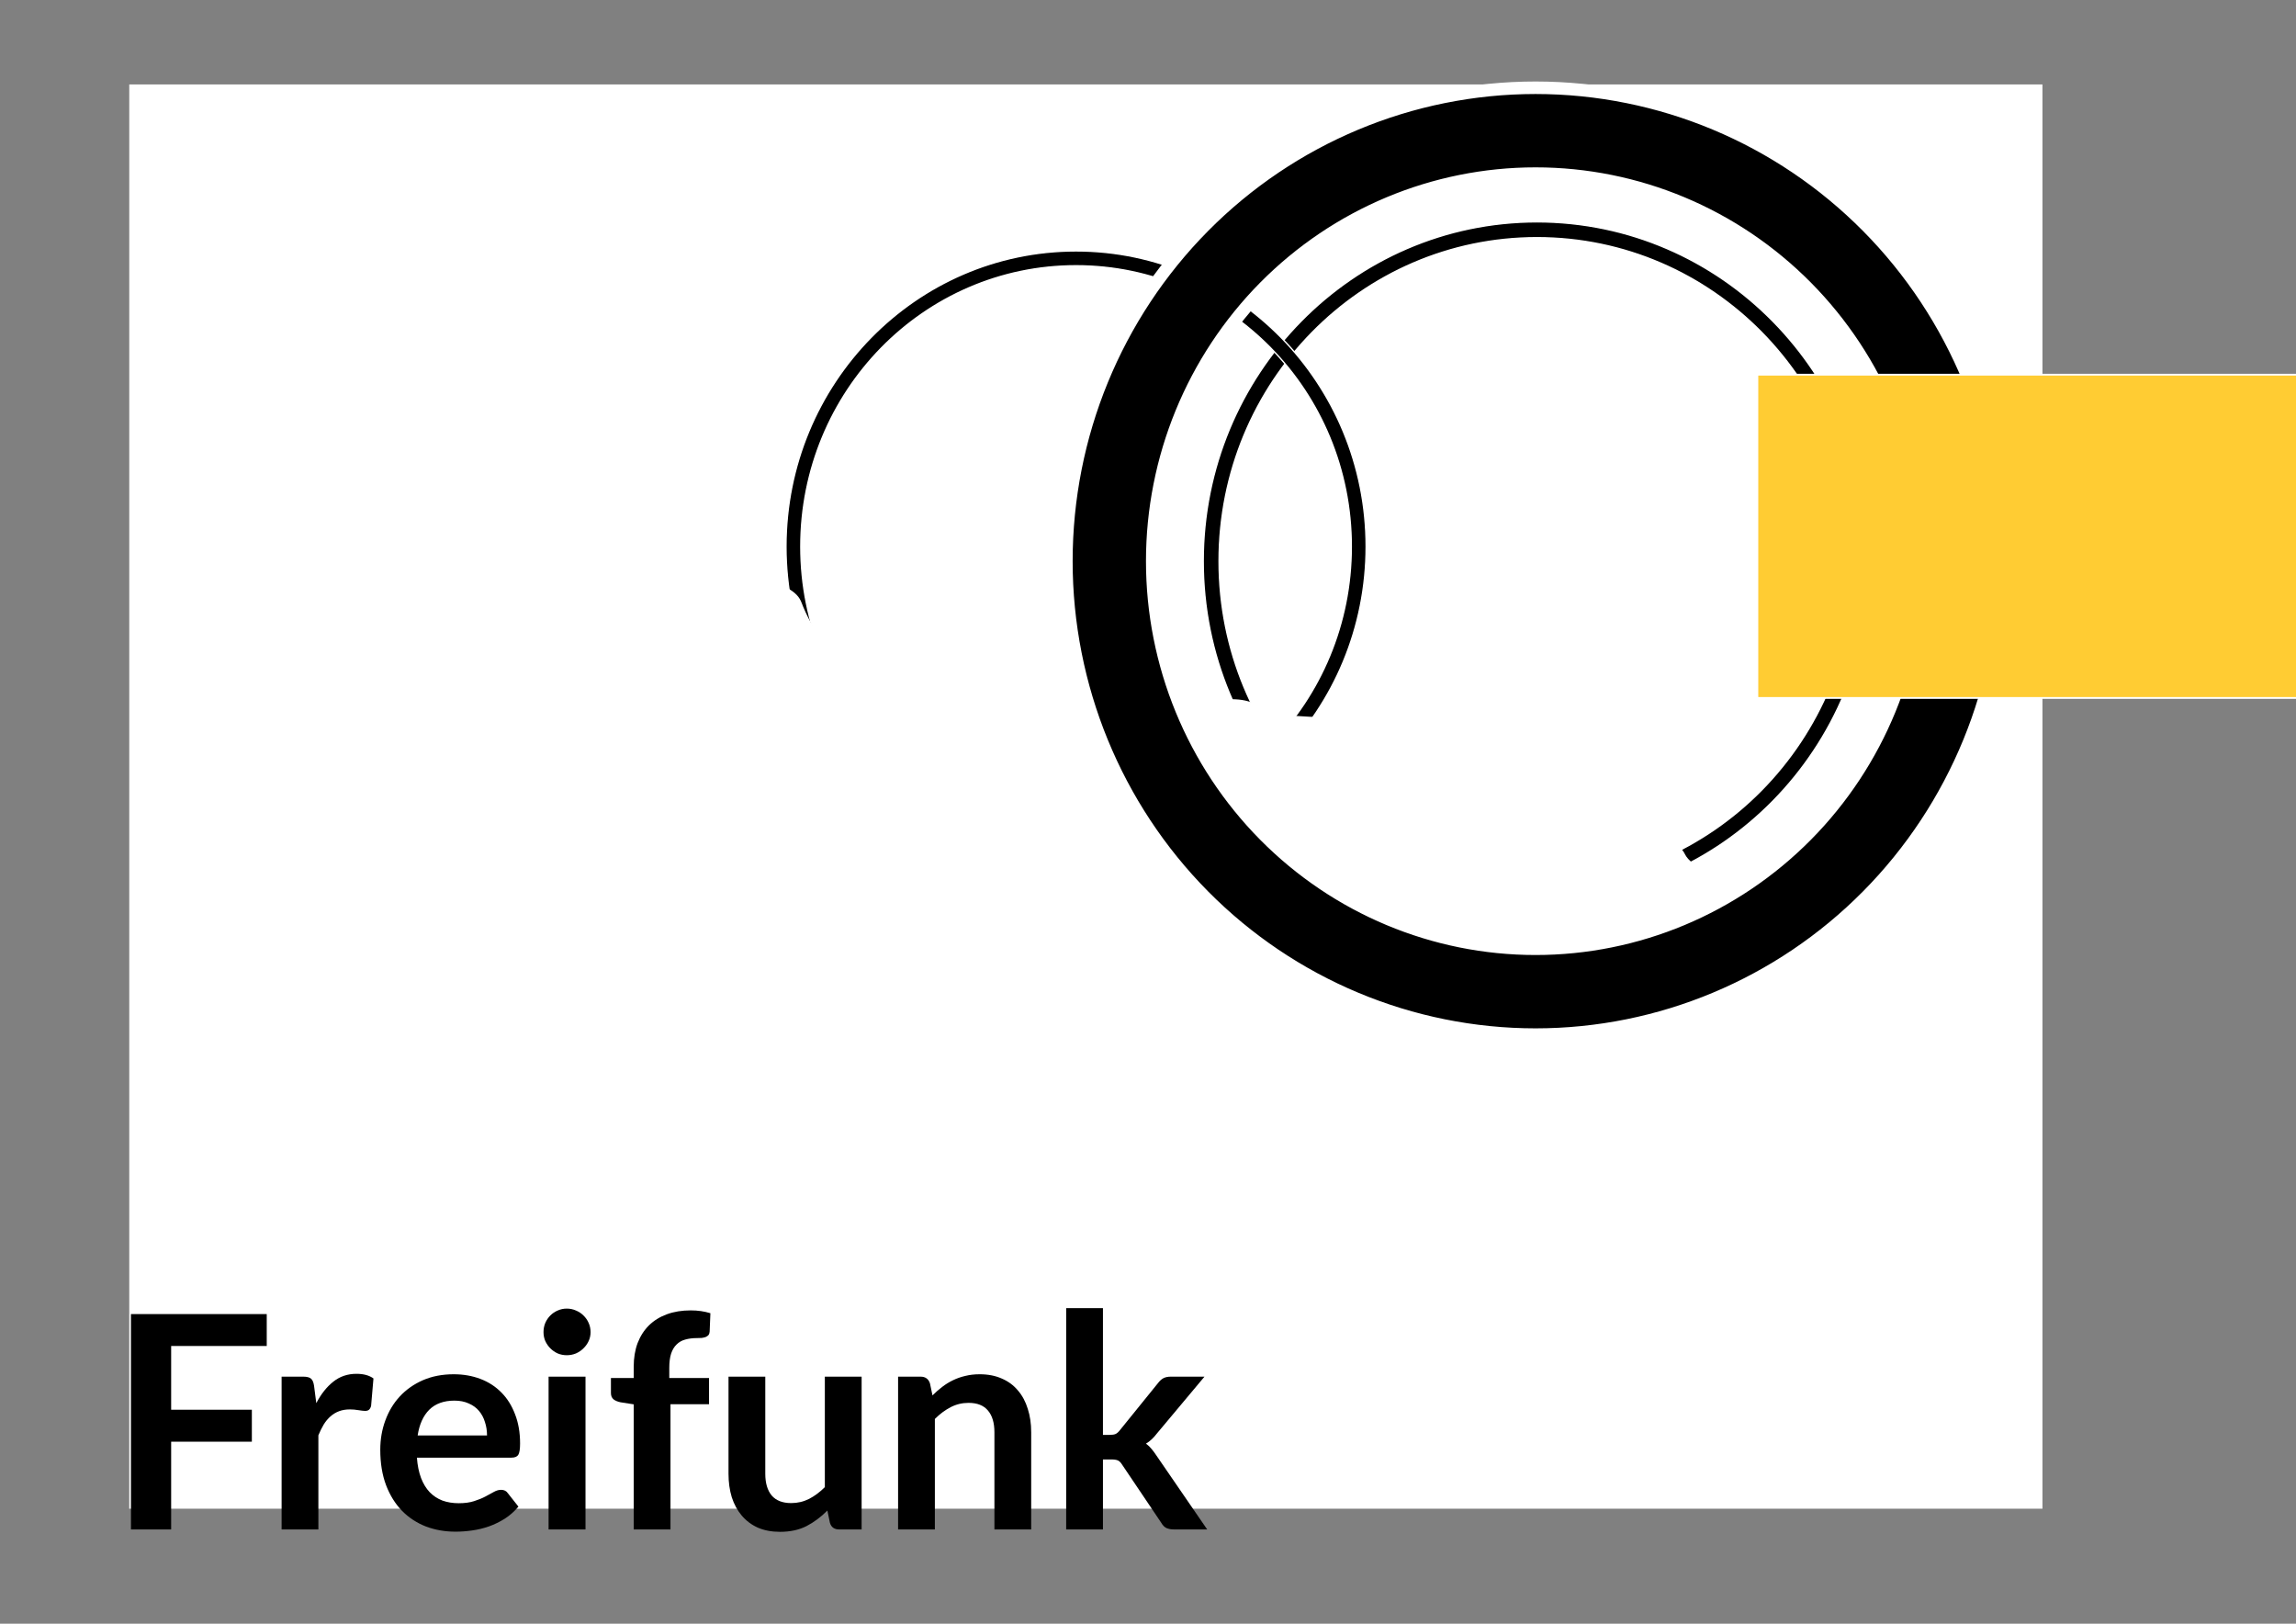 <?xml version="1.0" encoding="UTF-8" standalone="no"?>
<!-- Created with Inkscape (http://www.inkscape.org/) -->

<svg
   xmlns:dc="http://purl.org/dc/elements/1.1/"
   xmlns:cc="http://creativecommons.org/ns#"
   xmlns:rdf="http://www.w3.org/1999/02/22-rdf-syntax-ns#"
   xmlns:svg="http://www.w3.org/2000/svg"
   xmlns="http://www.w3.org/2000/svg"
   xmlns:sodipodi="http://sodipodi.sourceforge.net/DTD/sodipodi-0.dtd"
   xmlns:inkscape="http://www.inkscape.org/namespaces/inkscape"
   width="297mm"
   height="210mm"
   viewBox="0 0 297 210"
   id="svg_ffbsee"
   version="1.1"
   inkscape:version="0.92.1 r15371"
   sodipodi:docname="shirt_FreifunkCamp_big.svg"
   inkscape:export-filename="../../Bilder/FreifunkCamp.svg.png"
   inkscape:export-xdpi="230"
   inkscape:export-ydpi="230">
  <rect x="0" y="0" width="297" height="210" fill="#808080" stroke="none"/>
  <defs
     id="defs4941" />
  <sodipodi:namedview
     id="base"
     pagecolor="#ffffff"
     bordercolor="#666666"
     borderopacity="1.0"
     inkscape:pageopacity="0.0"
     inkscape:pageshadow="2"
     inkscape:zoom="0.41311318"
     inkscape:cx="201.28042"
     inkscape:cy="680.75391"
     inkscape:document-units="px"
     inkscape:current-layer="layer1"
     showgrid="false"
     showguides="true"
     inkscape:guide-bbox="true"
     fit-margin-top="0"
     fit-margin-left="0"
     fit-margin-right="0"
     fit-margin-bottom="0"
     inkscape:window-width="1280"
     inkscape:window-height="961"
     inkscape:window-x="1272"
     inkscape:window-y="-8"
     inkscape:window-maximized="1">
    <sodipodi:guide
       position="8.2031263e-07,10.479"
       orientation="1,0"
       id="guide5871"
       inkscape:locked="false" />
    <sodipodi:guide
       position="282.424,210.064"
       orientation="0,1"
       id="guide5877"
       inkscape:locked="false" />
    <sodipodi:guide
       position="282.222,-3.0517578e-05"
       orientation="0,1"
       id="guide5990"
       inkscape:locked="false" />
    <sodipodi:guide
       position="282.222,10.478"
       orientation="1,0"
       id="guide4175"
       inkscape:locked="false" />
  </sodipodi:namedview>
  <g
     inkscape:label="Ebene 1"
     inkscape:groupmode="layer"
     id="layer1"
     transform="translate(685.574,-1037.474)"
     style="opacity:1">
    <rect
       y="1042.107"
       x="-1161.263"
       height="279.01"
       width="394.533"
       id="rect4177"
       style="opacity:1;fill:#ffffff;fill-opacity:1;stroke:none;stroke-width:0.035;stroke-miterlimit:3.6;stroke-dasharray:none;stroke-opacity:1"
       inkscape:export-filename="../../Bilder/FFCamp_white.png"
       inkscape:export-xdpi="400"
       inkscape:export-ydpi="400" />
    <rect
       style="opacity:1;fill:#ffffff;fill-opacity:1;stroke:none;stroke-width:0.031;stroke-miterlimit:3.6;stroke-dasharray:none;stroke-opacity:1"
       id="rect4173"
       width="247.482"
       height="184.206"
       x="-668.854"
       y="1048.394" />
    <path
       style="color:#000000;font-style:normal;font-variant:normal;font-weight:normal;font-stretch:normal;font-size:medium;line-height:normal;font-family:sans-serif;text-indent:0;text-align:start;text-decoration:none;text-decoration-line:none;text-decoration-style:solid;text-decoration-color:#000000;letter-spacing:normal;word-spacing:normal;text-transform:none;writing-mode:lr-tb;direction:ltr;baseline-shift:baseline;text-anchor:start;white-space:normal;clip-rule:nonzero;display:inline;overflow:visible;visibility:visible;opacity:1;isolation:auto;mix-blend-mode:normal;color-interpolation:sRGB;color-interpolation-filters:linearRGB;solid-color:#000000;solid-opacity:1;fill:#000000;fill-opacity:1;fill-rule:nonzero;stroke:#ffffff;stroke-width:0.174;stroke-linecap:butt;stroke-linejoin:miter;stroke-miterlimit:4;stroke-dasharray:none;stroke-dashoffset:0;stroke-opacity:1;color-rendering:auto;image-rendering:auto;shape-rendering:auto;text-rendering:auto;enable-background:accumulate"
       d="m -486.762,1066.164 c -23.839,0 -43.17,19.672 -43.17,43.89 0,24.218 19.33,43.89 43.17,43.89 23.839,0 43.17,-19.672 43.17,-43.89 0,-24.218 -19.33,-43.89 -43.17,-43.89 z m 0,2.052 c 22.711,0 41.117,18.71 41.117,41.838 0,23.128 -18.406,41.838 -41.117,41.838 -22.711,0 -41.117,-18.71 -41.117,-41.838 0,-23.128 18.406,-41.838 41.117,-41.838 z"
       id="circle3878"
       inkscape:connector-curvature="0" />
    <path
       style="color:#000000;font-style:normal;font-variant:normal;font-weight:normal;font-stretch:normal;font-size:medium;line-height:normal;font-family:sans-serif;text-indent:0;text-align:start;text-decoration:none;text-decoration-line:none;text-decoration-style:solid;text-decoration-color:#000000;letter-spacing:normal;word-spacing:normal;text-transform:none;writing-mode:lr-tb;direction:ltr;baseline-shift:baseline;text-anchor:start;white-space:normal;clip-rule:nonzero;display:inline;overflow:visible;visibility:visible;opacity:1;isolation:auto;mix-blend-mode:normal;color-interpolation:sRGB;color-interpolation-filters:linearRGB;solid-color:#000000;solid-opacity:1;fill:#000000;fill-opacity:1;fill-rule:nonzero;stroke:#ffffff;stroke-width:0.174;stroke-linecap:butt;stroke-linejoin:miter;stroke-miterlimit:4;stroke-dasharray:none;stroke-dashoffset:0;stroke-opacity:1;color-rendering:auto;image-rendering:auto;shape-rendering:auto;text-rendering:auto;enable-background:accumulate"
       d="m -546.38,1069.924 c -20.724,0 -37.526,17.142 -37.526,38.241 0,21.099 16.802,38.241 37.526,38.241 20.724,0 37.526,-17.142 37.526,-38.241 0,-21.098 -16.802,-38.241 -37.526,-38.241 z m 0,1.922 c 19.665,0 35.604,16.239 35.604,36.319 0,20.08 -15.939,36.319 -35.604,36.319 -19.665,0 -35.604,-16.239 -35.604,-36.319 0,-20.079 15.939,-36.319 35.604,-36.319 z"
       id="ellipse5364"
       inkscape:connector-curvature="0" />
    <path
       inkscape:export-ydpi="7.1930156"
       inkscape:export-xdpi="7.1930156"
       inkscape:export-filename="/home/kr0l/pixelflutffbsee.png"
       style="fill:#ffffff;fill-opacity:1;stroke:#ffffff;stroke-width:0.282;stroke-linecap:square;stroke-linejoin:miter;stroke-miterlimit:4;stroke-dasharray:none;paint-order:stroke fill markers"
       d="m -486.908,1195.515 c -0.953,-0.131 -1.866,-0.337 -2.029,-0.458 -0.162,-0.121 -1.193,-0.896 -2.291,-1.724 -2.329,-1.755 -4.238,-2.599 -6.145,-2.719 -0.857,-0.054 -1.618,-0.344 -2.045,-0.777 -0.374,-0.381 -1.461,-0.866 -2.415,-1.079 -1.948,-0.434 -2.42,-0.869 -3.108,-2.856 -0.43,-1.244 -0.634,-1.439 -2.052,-1.966 -2.533,-0.941 -3.804,-1.528 -5.114,-2.364 -0.676,-0.432 -1.348,-0.761 -1.493,-0.732 -0.145,0.029 -1.639,-0.823 -3.32,-1.894 -1.681,-1.071 -3.632,-2.177 -4.334,-2.459 -1.539,-0.617 -2.417,-2.137 -2.555,-4.423 -0.05,-0.835 -0.295,-2.051 -0.543,-2.703 -0.387,-1.015 -0.713,-1.293 -2.269,-1.931 -0.999,-0.41 -2.035,-0.702 -2.301,-0.648 -0.266,0.053 -0.577,0 -0.691,-0.126 -0.114,-0.122 -1.629,-0.606 -3.367,-1.076 -1.738,-0.469 -3.37,-1.024 -3.627,-1.231 -0.256,-0.208 -0.69,-0.336 -0.963,-0.283 -0.273,0.052 -0.831,-0.015 -1.238,-0.149 -3.218,-1.057 -4.822,-1.714 -6.76,-2.768 -4.82,-2.622 -4.925,-2.662 -9.35,-3.612 -1.501,-0.323 -7.03,-1.81 -9.88,-2.658 -1.39,-0.414 -3.161,-0.714 -3.936,-0.667 -1.439,0.086 -4.705,-0.541 -5.118,-0.984 -0.294,-0.315 -4.808,-1.561 -5.3,-1.463 -0.205,0.043 -1.421,-0.196 -2.702,-0.526 -2.54,-0.654 -4.515,-2.027 -5.375,-3.736 -0.271,-0.539 -0.746,-1.149 -1.054,-1.354 -0.844,-0.563 -4.019,0.171 -5.572,1.288 -3.082,2.217 -4.395,2.786 -6.498,2.814 -1.083,0.014 -3.358,0.212 -5.055,0.44 -2.86,0.383 -3.202,0.359 -4.66,-0.322 -1.38,-0.645 -1.717,-0.681 -2.751,-0.286 -0.648,0.247 -5.023,1.193 -9.723,2.102 -8.5,1.644 -8.551,1.658 -9.771,2.663 -0.674,0.556 -1.907,1.325 -2.74,1.709 -1.709,0.788 -3.371,2.016 -3.763,2.779 -0.812,1.578 -3.564,4.731 -4.434,5.081 -0.54,0.217 -1.362,0.813 -1.827,1.324 -0.465,0.511 -1.021,0.964 -1.236,1.007 -0.215,0.043 -0.785,0.441 -1.267,0.886 -0.482,0.444 -1.38,0.909 -1.996,1.032 -0.763,0.153 -1.372,0.54 -1.912,1.216 -0.521,0.652 -1.272,1.14 -2.196,1.428 -0.85,0.265 -1.633,0.749 -1.985,1.227 -0.831,1.129 -3.656,1.683 -5.03,0.986 -0.538,-0.273 -1.386,-0.504 -1.884,-0.514 -0.499,-0.011 -1.188,-0.227 -1.533,-0.482 -0.357,-0.265 -1.282,-0.425 -2.151,-0.373 -1.887,0.114 -2.718,-0.414 -1.972,-1.253 0.395,-0.444 1.041,-0.634 2.906,-0.855 1.319,-0.156 2.777,-0.22 3.241,-0.142 1.458,0.245 3.015,-0.262 5.339,-1.738 1.238,-0.786 3.072,-1.85 4.076,-2.365 1.004,-0.514 1.946,-1.117 2.094,-1.338 0.148,-0.221 0.495,-0.448 0.771,-0.503 0.276,-0.055 1.05,-0.86 1.719,-1.789 0.669,-0.929 1.734,-2.056 2.366,-2.506 0.632,-0.45 1.211,-0.984 1.287,-1.188 0.076,-0.204 0.5,-0.443 0.942,-0.531 1.339,-0.267 8.044,-10.903 7.763,-12.313 -0.073,-0.367 -0.55,-0.894 -1.059,-1.171 -0.509,-0.277 -1.211,-0.677 -1.56,-0.889 -0.349,-0.211 -1.179,-0.378 -1.846,-0.371 -0.667,0.011 -1.585,-0.175 -2.041,-0.406 -0.456,-0.231 -1.287,-0.426 -1.846,-0.433 -0.56,-0.011 -1.258,-0.145 -1.552,-0.306 -0.294,-0.161 -1.117,-0.356 -1.83,-0.433 -0.713,-0.076 -1.516,-0.256 -1.785,-0.397 -0.506,-0.266 -2.227,-0.807 -4.672,-1.47 -0.774,-0.21 -1.783,-0.735 -2.243,-1.168 l -0.836,-0.787 1.083,-1.469 c 1.177,-1.596 4.397,-3.615 5.671,-3.556 3.843,0.18 4.145,0.236 7.966,1.467 2.636,0.849 4.124,0.815 3.944,-0.091 -0.093,-0.466 -2.817,-2.027 -3.351,-1.921 -0.272,0.054 -3.18,-1.219 -3.645,-1.596 -0.337,-0.273 -0.328,-0.562 0.038,-1.284 0.26,-0.512 0.648,-0.966 0.862,-1.009 0.417,-0.083 2.922,0.617 4.476,1.252 2.276,0.929 5.244,1.821 9.353,2.81 0.916,0.22 2.492,0.604 3.502,0.853 1.011,0.248 2.008,0.418 2.216,0.377 0.208,-0.042 0.944,0.097 1.637,0.307 0.692,0.21 1.469,0.341 1.725,0.29 0.256,-0.051 1.01,0.072 1.675,0.275 0.665,0.202 1.819,0.408 2.565,0.457 2.953,0.195 8.627,3.396 8.957,5.052 0.261,1.306 -0.675,1.818 -4.18,2.288 l -3.127,0.419 -1.811,-1.065 c -3.214,-1.89 -3.785,-2.075 -6.044,-1.954 -3.076,0.164 -2.948,0.085 -2.643,1.612 0.415,2.082 1.016,2.699 2.737,2.814 0.819,0.054 1.747,0.244 2.063,0.421 0.316,0.177 1.409,0.292 2.428,0.255 1.019,-0.038 2.258,0.013 2.753,0.112 0.51,0.101 1.381,-0.011 2.009,-0.254 0.61,-0.237 2.251,-0.816 3.646,-1.287 3.501,-1.181 3.996,-1.029 6.274,1.933 1.435,1.866 2.028,2.386 3.185,2.797 l 1.422,0.504 1.602,-1.042 c 0.881,-0.573 1.866,-1.387 2.189,-1.809 0.524,-0.684 0.934,-0.827 3.795,-1.326 2.264,-0.395 3.524,-0.467 4.281,-0.248 1.052,0.305 8.022,-0.437 8.826,-0.94 0.557,-0.348 0.128,-1.679 -0.928,-2.88 -0.533,-0.606 -1.16,-1.585 -1.393,-2.175 -0.546,-1.382 -2.806,-3.282 -5.574,-4.684 -1.244,-0.63 -2.455,-1.506 -2.807,-2.029 -0.341,-0.506 -1.006,-1.171 -1.478,-1.477 -0.853,-0.553 -1.012,-0.892 -3.057,-6.488 -0.832,-2.278 -1.852,-3.387 -3.96,-4.306 -5.411,-2.359 -5.22,-2.309 -7.568,-1.997 -2.411,0.32 -3.66,-0.011 -6.414,-1.665 -1.919,-1.157 -3.861,-1.771 -7.611,-2.405 -1.714,-0.29 -3.288,-0.597 -3.499,-0.682 -0.211,-0.087 -0.833,-0.346 -1.383,-0.578 -1.145,-0.484 -12.526,-8.169 -12.595,-8.505 -0.024,-0.122 -0.416,-0.371 -0.87,-0.554 -0.971,-0.392 -1.891,-2.531 -1.559,-3.626 0.114,-0.375 0.89,-1.189 1.724,-1.809 1.224,-0.909 1.775,-1.137 2.847,-1.177 1.531,-0.057 2.219,0.177 5.245,1.782 3.286,1.743 4.242,2.185 4.583,2.116 0.17,-0.034 0.762,0.185 1.315,0.487 0.553,0.302 1.369,0.586 1.814,0.632 0.445,0.048 1.173,0.267 1.618,0.491 0.445,0.224 1.214,0.415 1.709,0.424 0.495,0.011 1.282,0.29 1.749,0.624 0.467,0.334 0.981,0.58 1.14,0.548 0.16,-0.034 1.457,0.695 2.882,1.615 4.512,2.914 4.352,2.851 6.652,2.612 1.368,-0.142 2.425,-0.061 3.048,0.231 0.525,0.247 1.123,0.415 1.331,0.373 0.207,-0.042 0.929,0.15 1.603,0.425 3.312,1.351 4.643,1.815 5.001,1.744 0.215,-0.043 0.965,0.164 1.666,0.46 0.701,0.296 1.611,0.471 2.022,0.389 0.411,-0.082 1.151,0.055 1.644,0.306 0.493,0.25 1.1,0.414 1.349,0.365 0.592,-0.118 3.156,0.836 4.902,1.824 0.987,0.559 1.495,1.093 1.776,1.864 0.216,0.595 0.707,1.661 1.091,2.368 0.384,0.708 0.891,1.796 1.126,2.418 0.342,0.902 0.97,1.484 3.1,2.868 1.47,0.955 3.345,2 4.167,2.321 0.822,0.322 2.207,0.934 3.076,1.361 0.87,0.427 2.117,0.962 2.773,1.189 0.655,0.227 1.889,0.692 2.742,1.034 0.853,0.342 2.761,0.973 4.242,1.403 1.48,0.43 3.07,0.973 3.532,1.206 0.462,0.234 1.062,0.381 1.333,0.328 0.271,-0.053 1.397,0.149 2.503,0.45 1.106,0.301 2.161,0.518 2.345,0.482 0.184,-0.036 0.622,0.148 0.974,0.409 0.352,0.261 1.152,0.469 1.778,0.462 0.626,-0.011 1.879,0.204 2.785,0.469 2.024,0.592 3.956,0.099 6.266,-1.604 0.836,-0.616 1.765,-1.17 2.065,-1.231 0.3,-0.061 1.003,-0.47 1.562,-0.907 1.219,-0.953 2.935,-1.592 6.04,-2.249 2.587,-0.547 4.907,-0.188 6.008,0.932 0.627,0.637 1.707,0.825 6.194,1.074 5.596,0.31 5.857,0.297 7.229,-0.38 0.711,-0.351 1.688,-0.717 2.172,-0.813 1.587,-0.317 4.66,0.855 7.577,2.889 2.624,1.83 2.844,2.071 4.408,4.831 1.152,2.033 1.882,3.001 2.432,3.222 0.879,0.354 1.392,1.059 2.561,3.52 0.678,1.427 1.128,1.897 2.931,3.06 1.927,1.243 2.676,1.591 5.247,2.438 2.149,0.708 6.2,-0.42 8.027,-2.234 0.968,-0.961 1.422,-1.206 2.253,-1.216 1.21,-0.014 3.174,1.239 3.699,2.36 0.2,0.427 0.673,0.961 1.051,1.187 0.378,0.226 0.723,0.59 0.767,0.81 0.152,0.763 1.465,0.864 3.416,0.262 1.747,-0.538 1.914,-0.536 2.381,0.042 0.649,0.8 1.086,0.968 2.033,0.785 0.484,-0.094 1.433,0.255 2.56,0.939 l 1.79,1.087 3.906,-0.542 c 3.62,-0.502 4,-0.496 5.189,0.085 0.706,0.345 1.263,0.796 1.239,1.003 -0.024,0.207 -0.508,0.724 -1.076,1.149 -1.384,1.036 -1.096,1.831 0.591,1.635 1.082,-0.125 1.299,-0.29 1.946,-1.469 0.476,-0.869 1.168,-1.561 1.997,-2.001 2.944,-1.56 5.214,-1.097 7.971,1.628 1.026,1.014 2.427,2.16 3.112,2.546 0.686,0.387 2.293,1.278 3.571,1.982 2.439,1.342 3.145,2.161 3.53,4.092 0.172,0.862 0.051,1.477 -0.46,2.342 l -0.693,1.173 -5.278,1.066 c -2.903,0.587 -5.45,1.13 -5.66,1.208 -0.21,0.077 -0.908,0.868 -1.552,1.754 -1.286,1.77 -3.37,3.731 -4.129,3.882 -0.266,0.053 -0.823,-0.192 -1.236,-0.546 -0.413,-0.353 -0.981,-0.597 -1.261,-0.541 -0.634,0.127 -2.098,2.422 -2.548,3.994 -0.185,0.647 -0.689,1.675 -1.119,2.283 l -0.783,1.107 -1.483,-1.13 c -1.441,-1.098 -1.489,-1.182 -1.672,-2.915 l -0.189,-1.785 -0.91,0.182 c -0.5,0.1 -0.886,0.3 -0.857,0.445 0.091,0.456 -2.368,3.982 -3.28,4.704 -0.48,0.38 -1.339,1.325 -1.91,2.103 -1.614,2.198 -2.845,2.534 -7.166,1.952 -1.852,-0.249 -2.46,-0.489 -3.239,-1.275 -0.936,-0.944 -2.181,-1.132 -2.464,-0.372 -0.066,0.176 -0.605,0.338 -1.199,0.359 -0.987,0.037 -1.083,0.118 -1.117,0.957 -0.021,0.505 -0.204,1.308 -0.408,1.784 -0.204,0.476 -0.434,1.409 -0.512,2.073 -0.196,1.668 -2.219,4.017 -4.209,4.888 -0.836,0.365 -2.801,1.035 -4.366,1.489 -1.565,0.454 -3.036,0.947 -3.267,1.097 -0.232,0.15 -1.201,0.166 -2.154,0.035 z"
       id="path853"
       inkscape:connector-curvature="0" />
    <path
       style="color:#000000;font-style:normal;font-variant:normal;font-weight:normal;font-stretch:normal;font-size:medium;line-height:normal;font-family:sans-serif;text-indent:0;text-align:start;text-decoration:none;text-decoration-line:none;text-decoration-style:solid;text-decoration-color:#000000;letter-spacing:normal;word-spacing:normal;text-transform:none;writing-mode:lr-tb;direction:ltr;baseline-shift:baseline;text-anchor:start;white-space:normal;clip-rule:nonzero;display:inline;overflow:visible;visibility:visible;opacity:1;isolation:auto;mix-blend-mode:normal;color-interpolation:sRGB;color-interpolation-filters:linearRGB;solid-color:#000000;solid-opacity:1;fill:#000000;fill-opacity:1;fill-rule:nonzero;stroke:#ffffff;stroke-width:1.619;stroke-linecap:butt;stroke-linejoin:miter;stroke-miterlimit:4;stroke-dasharray:none;stroke-dashoffset:0;stroke-opacity:1;color-rendering:auto;image-rendering:auto;shape-rendering:auto;text-rendering:auto;enable-background:accumulate"
       d="m -486.942,1048.824 c -16.108,0 -31.558,6.467 -42.933,17.953 -11.375,11.486 -17.756,27.054 -17.756,43.277 0,16.223 6.382,31.79 17.756,43.277 11.375,11.486 26.825,17.953 42.933,17.953 16.108,0 31.558,-6.466 42.933,-17.953 11.375,-11.486 17.756,-27.054 17.756,-43.277 0,-16.223 -6.382,-31.791 -17.756,-43.277 -11.375,-11.486 -26.825,-17.953 -42.933,-17.953 z m 0,11.104 c 13.139,0 25.737,5.266 35.043,14.662 9.306,9.397 14.542,22.153 14.542,35.464 0,13.31 -5.237,26.066 -14.542,35.463 -9.306,9.397 -21.905,14.663 -35.043,14.663 -13.139,0 -25.737,-5.266 -35.043,-14.663 -9.306,-9.397 -14.542,-22.153 -14.542,-35.463 0,-13.311 5.237,-26.067 14.542,-35.464 9.306,-9.397 21.904,-14.662 35.043,-14.662 z"
       id="ellipse5485"
       inkscape:connector-curvature="0" />
    <g
       style="fill:#000000"
       id="g4685"
       transform="matrix(0.877,0,0,0.877,-67.669,149.389)">
      <path
         d="m -679.322,1211.135 v 9.399 h 11.903 v 4.722 h -11.903 v 12.935 h -5.929 v -31.755 h 20.028 v 4.7 z"
         style="font-style:normal;font-variant:normal;font-weight:bold;font-stretch:normal;font-size:medium;line-height:1.25;font-family:Lato;-inkscape-font-specification:'Lato Bold';letter-spacing:0px;word-spacing:0px;fill:#000000;fill-opacity:1;stroke:none;stroke-width:1.098"
         id="path4616"
         inkscape:connector-curvature="0" />
      <path
         d="m -657.915,1219.568 q 1.054,-2.02 2.504,-3.162 1.449,-1.164 3.426,-1.164 1.559,0 2.504,0.681 l -0.351,4.063 q -0.11,0.395 -0.329,0.571 -0.198,0.154 -0.549,0.154 -0.329,0 -0.988,-0.11 -0.637,-0.11 -1.252,-0.11 -0.9,0 -1.603,0.264 -0.703,0.264 -1.274,0.769 -0.549,0.483 -0.988,1.186 -0.417,0.703 -0.791,1.603 v 13.879 h -5.424 v -22.532 h 3.184 q 0.835,0 1.164,0.307 0.329,0.285 0.439,1.054 z"
         style="font-style:normal;font-variant:normal;font-weight:bold;font-stretch:normal;font-size:medium;line-height:1.25;font-family:Lato;-inkscape-font-specification:'Lato Bold';letter-spacing:0px;word-spacing:0px;fill:#000000;fill-opacity:1;stroke:none;stroke-width:1.098"
         id="path4618"
         inkscape:connector-curvature="0" />
      <path
         d="m -632.731,1224.333 q 0,-1.054 -0.307,-1.976 -0.285,-0.944 -0.878,-1.647 -0.593,-0.703 -1.515,-1.098 -0.9,-0.417 -2.108,-0.417 -2.35,0 -3.711,1.34 -1.34,1.34 -1.713,3.799 z m -10.344,3.272 q 0.132,1.735 0.615,3.009 0.483,1.252 1.274,2.086 0.791,0.813 1.867,1.23 1.098,0.395 2.416,0.395 1.318,0 2.262,-0.307 0.966,-0.307 1.669,-0.681 0.725,-0.373 1.252,-0.681 0.549,-0.307 1.054,-0.307 0.681,0 1.01,0.505 l 1.559,1.976 q -0.9,1.054 -2.02,1.779 -1.12,0.703 -2.35,1.142 -1.208,0.417 -2.482,0.593 -1.252,0.176 -2.438,0.176 -2.35,0 -4.37,-0.769 -2.02,-0.791 -3.514,-2.306 -1.493,-1.537 -2.35,-3.777 -0.856,-2.262 -0.856,-5.227 0,-2.306 0.747,-4.326 0.747,-2.042 2.13,-3.536 1.405,-1.515 3.404,-2.394 2.02,-0.878 4.546,-0.878 2.13,0 3.931,0.681 1.801,0.681 3.096,1.998 1.296,1.296 2.02,3.206 0.747,1.889 0.747,4.326 0,1.23 -0.264,1.669 -0.264,0.417 -1.01,0.417 z"
         style="font-style:normal;font-variant:normal;font-weight:bold;font-stretch:normal;font-size:medium;line-height:1.25;font-family:Lato;-inkscape-font-specification:'Lato Bold';letter-spacing:0px;word-spacing:0px;fill:#000000;fill-opacity:1;stroke:none;stroke-width:1.098"
         id="path4620"
         inkscape:connector-curvature="0" />
      <path
         d="m -618.206,1215.659 v 22.532 h -5.446 v -22.532 z m 0.747,-6.566 q 0,0.703 -0.285,1.318 -0.285,0.615 -0.769,1.076 -0.461,0.461 -1.098,0.747 -0.637,0.264 -1.362,0.264 -0.703,0 -1.34,-0.264 -0.615,-0.285 -1.076,-0.747 -0.461,-0.461 -0.747,-1.076 -0.264,-0.615 -0.264,-1.318 0,-0.725 0.264,-1.362 0.285,-0.637 0.747,-1.098 0.461,-0.461 1.076,-0.725 0.637,-0.285 1.34,-0.285 0.725,0 1.362,0.285 0.637,0.264 1.098,0.725 0.483,0.461 0.769,1.098 0.285,0.637 0.285,1.362 z"
         style="font-style:normal;font-variant:normal;font-weight:bold;font-stretch:normal;font-size:medium;line-height:1.25;font-family:Lato;-inkscape-font-specification:'Lato Bold';letter-spacing:0px;word-spacing:0px;fill:#000000;fill-opacity:1;stroke:none;stroke-width:1.098"
         id="path4622"
         inkscape:connector-curvature="0" />
      <path
         d="m -611.095,1238.19 v -18.447 l -1.955,-0.307 q -0.637,-0.132 -1.032,-0.439 -0.373,-0.329 -0.373,-0.922 v -2.218 h 3.36 v -1.669 q 0,-1.933 0.571,-3.47 0.593,-1.537 1.669,-2.613 1.098,-1.076 2.657,-1.647 1.559,-0.571 3.514,-0.571 1.559,0 2.899,0.417 l -0.11,2.723 q -0.022,0.307 -0.176,0.505 -0.154,0.176 -0.417,0.285 -0.242,0.088 -0.571,0.132 -0.329,0.022 -0.703,0.022 -0.966,0 -1.735,0.22 -0.747,0.198 -1.274,0.725 -0.527,0.505 -0.813,1.362 -0.264,0.835 -0.264,2.086 v 1.493 h 5.864 v 3.865 h -5.688 v 18.469 z"
         style="font-style:normal;font-variant:normal;font-weight:bold;font-stretch:normal;font-size:medium;line-height:1.25;font-family:Lato;-inkscape-font-specification:'Lato Bold';letter-spacing:0px;word-spacing:0px;fill:#000000;fill-opacity:1;stroke:none;stroke-width:1.098"
         id="path4624"
         inkscape:connector-curvature="0" />
      <path
         d="m -577.479,1215.659 v 22.532 h -3.316 q -1.076,0 -1.362,-0.988 l -0.373,-1.801 q -1.384,1.405 -3.053,2.284 -1.669,0.857 -3.931,0.857 -1.845,0 -3.272,-0.615 -1.405,-0.637 -2.372,-1.779 -0.966,-1.142 -1.471,-2.701 -0.483,-1.581 -0.483,-3.47 v -14.319 h 5.424 v 14.319 q 0,2.064 0.944,3.206 0.966,1.12 2.877,1.12 1.405,0 2.635,-0.615 1.23,-0.637 2.328,-1.735 v -16.295 z"
         style="font-style:normal;font-variant:normal;font-weight:bold;font-stretch:normal;font-size:medium;line-height:1.25;font-family:Lato;-inkscape-font-specification:'Lato Bold';letter-spacing:0px;word-spacing:0px;fill:#000000;fill-opacity:1;stroke:none;stroke-width:1.098"
         id="path4626"
         inkscape:connector-curvature="0" />
      <path
         d="m -567.027,1218.426 q 0.681,-0.681 1.427,-1.252 0.769,-0.593 1.603,-0.988 0.856,-0.417 1.823,-0.637 0.966,-0.242 2.108,-0.242 1.845,0 3.272,0.637 1.427,0.615 2.372,1.757 0.966,1.12 1.449,2.701 0.505,1.559 0.505,3.448 v 14.34 h -5.424 V 1223.85 q 0,-2.064 -0.944,-3.184 -0.944,-1.142 -2.877,-1.142 -1.405,0 -2.635,0.637 -1.23,0.637 -2.328,1.735 v 16.295 h -5.424 v -22.532 h 3.316 q 1.054,0 1.384,0.988 z"
         style="font-style:normal;font-variant:normal;font-weight:bold;font-stretch:normal;font-size:medium;line-height:1.25;font-family:Lato;-inkscape-font-specification:'Lato Bold';letter-spacing:0px;word-spacing:0px;fill:#000000;fill-opacity:1;stroke:none;stroke-width:1.098"
         id="path4628"
         inkscape:connector-curvature="0" />
      <path
         d="m -541.884,1205.557 v 18.689 h 1.01 q 0.549,0 0.856,-0.132 0.329,-0.154 0.659,-0.593 l 5.6,-6.918 q 0.351,-0.461 0.769,-0.703 0.439,-0.241 1.12,-0.241 h 4.963 l -7.006,8.367 q -0.747,0.988 -1.625,1.515 0.461,0.329 0.813,0.769 0.373,0.439 0.703,0.944 l 7.511,10.937 h -4.897 q -0.637,0 -1.098,-0.198 -0.461,-0.22 -0.769,-0.769 l -5.754,-8.543 q -0.307,-0.505 -0.637,-0.659 -0.329,-0.154 -0.988,-0.154 h -1.23 v 10.322 h -5.424 v -32.634 z"
         style="font-style:normal;font-variant:normal;font-weight:bold;font-stretch:normal;font-size:medium;line-height:1.25;font-family:Lato;-inkscape-font-specification:'Lato Bold';letter-spacing:0px;word-spacing:0px;fill:#000000;fill-opacity:1;stroke:none;stroke-width:1.098"
         id="path4630"
         inkscape:connector-curvature="0" />
    </g>
    <flowRoot
       xml:space="preserve"
       id="flowRoot5900"
       style="font-style:normal;font-weight:normal;line-height:0.01%;font-family:sans-serif;letter-spacing:0px;word-spacing:0px;fill:#ffcc33;fill-opacity:1;stroke:#ffffff;stroke-width:1px;stroke-linecap:butt;stroke-linejoin:miter;stroke-opacity:1"
       transform="matrix(0.233,0,0,0.233,-457.192,801.528)"><flowRegion
         id="flowRegion5902"
         style="fill:#ffcc33;fill-opacity:1;stroke:#ffffff"><rect
           id="rect5904"
           width="1999.404"
           height="179.436"
           x="-4.535"
           y="1220.623"
           style="fill:#ffcc33;fill-opacity:1;stroke:#ffffff" /></flowRegion><flowPara
         id="flowPara5906"
         style="font-style:normal;font-variant:normal;font-weight:normal;font-stretch:normal;font-size:40px;line-height:1.25;font-family:Lato;-inkscape-font-specification:Lato;fill:#ffcc33;fill-opacity:1;stroke:#ffffff"> </flowPara></flowRoot>  </g>
</svg>
